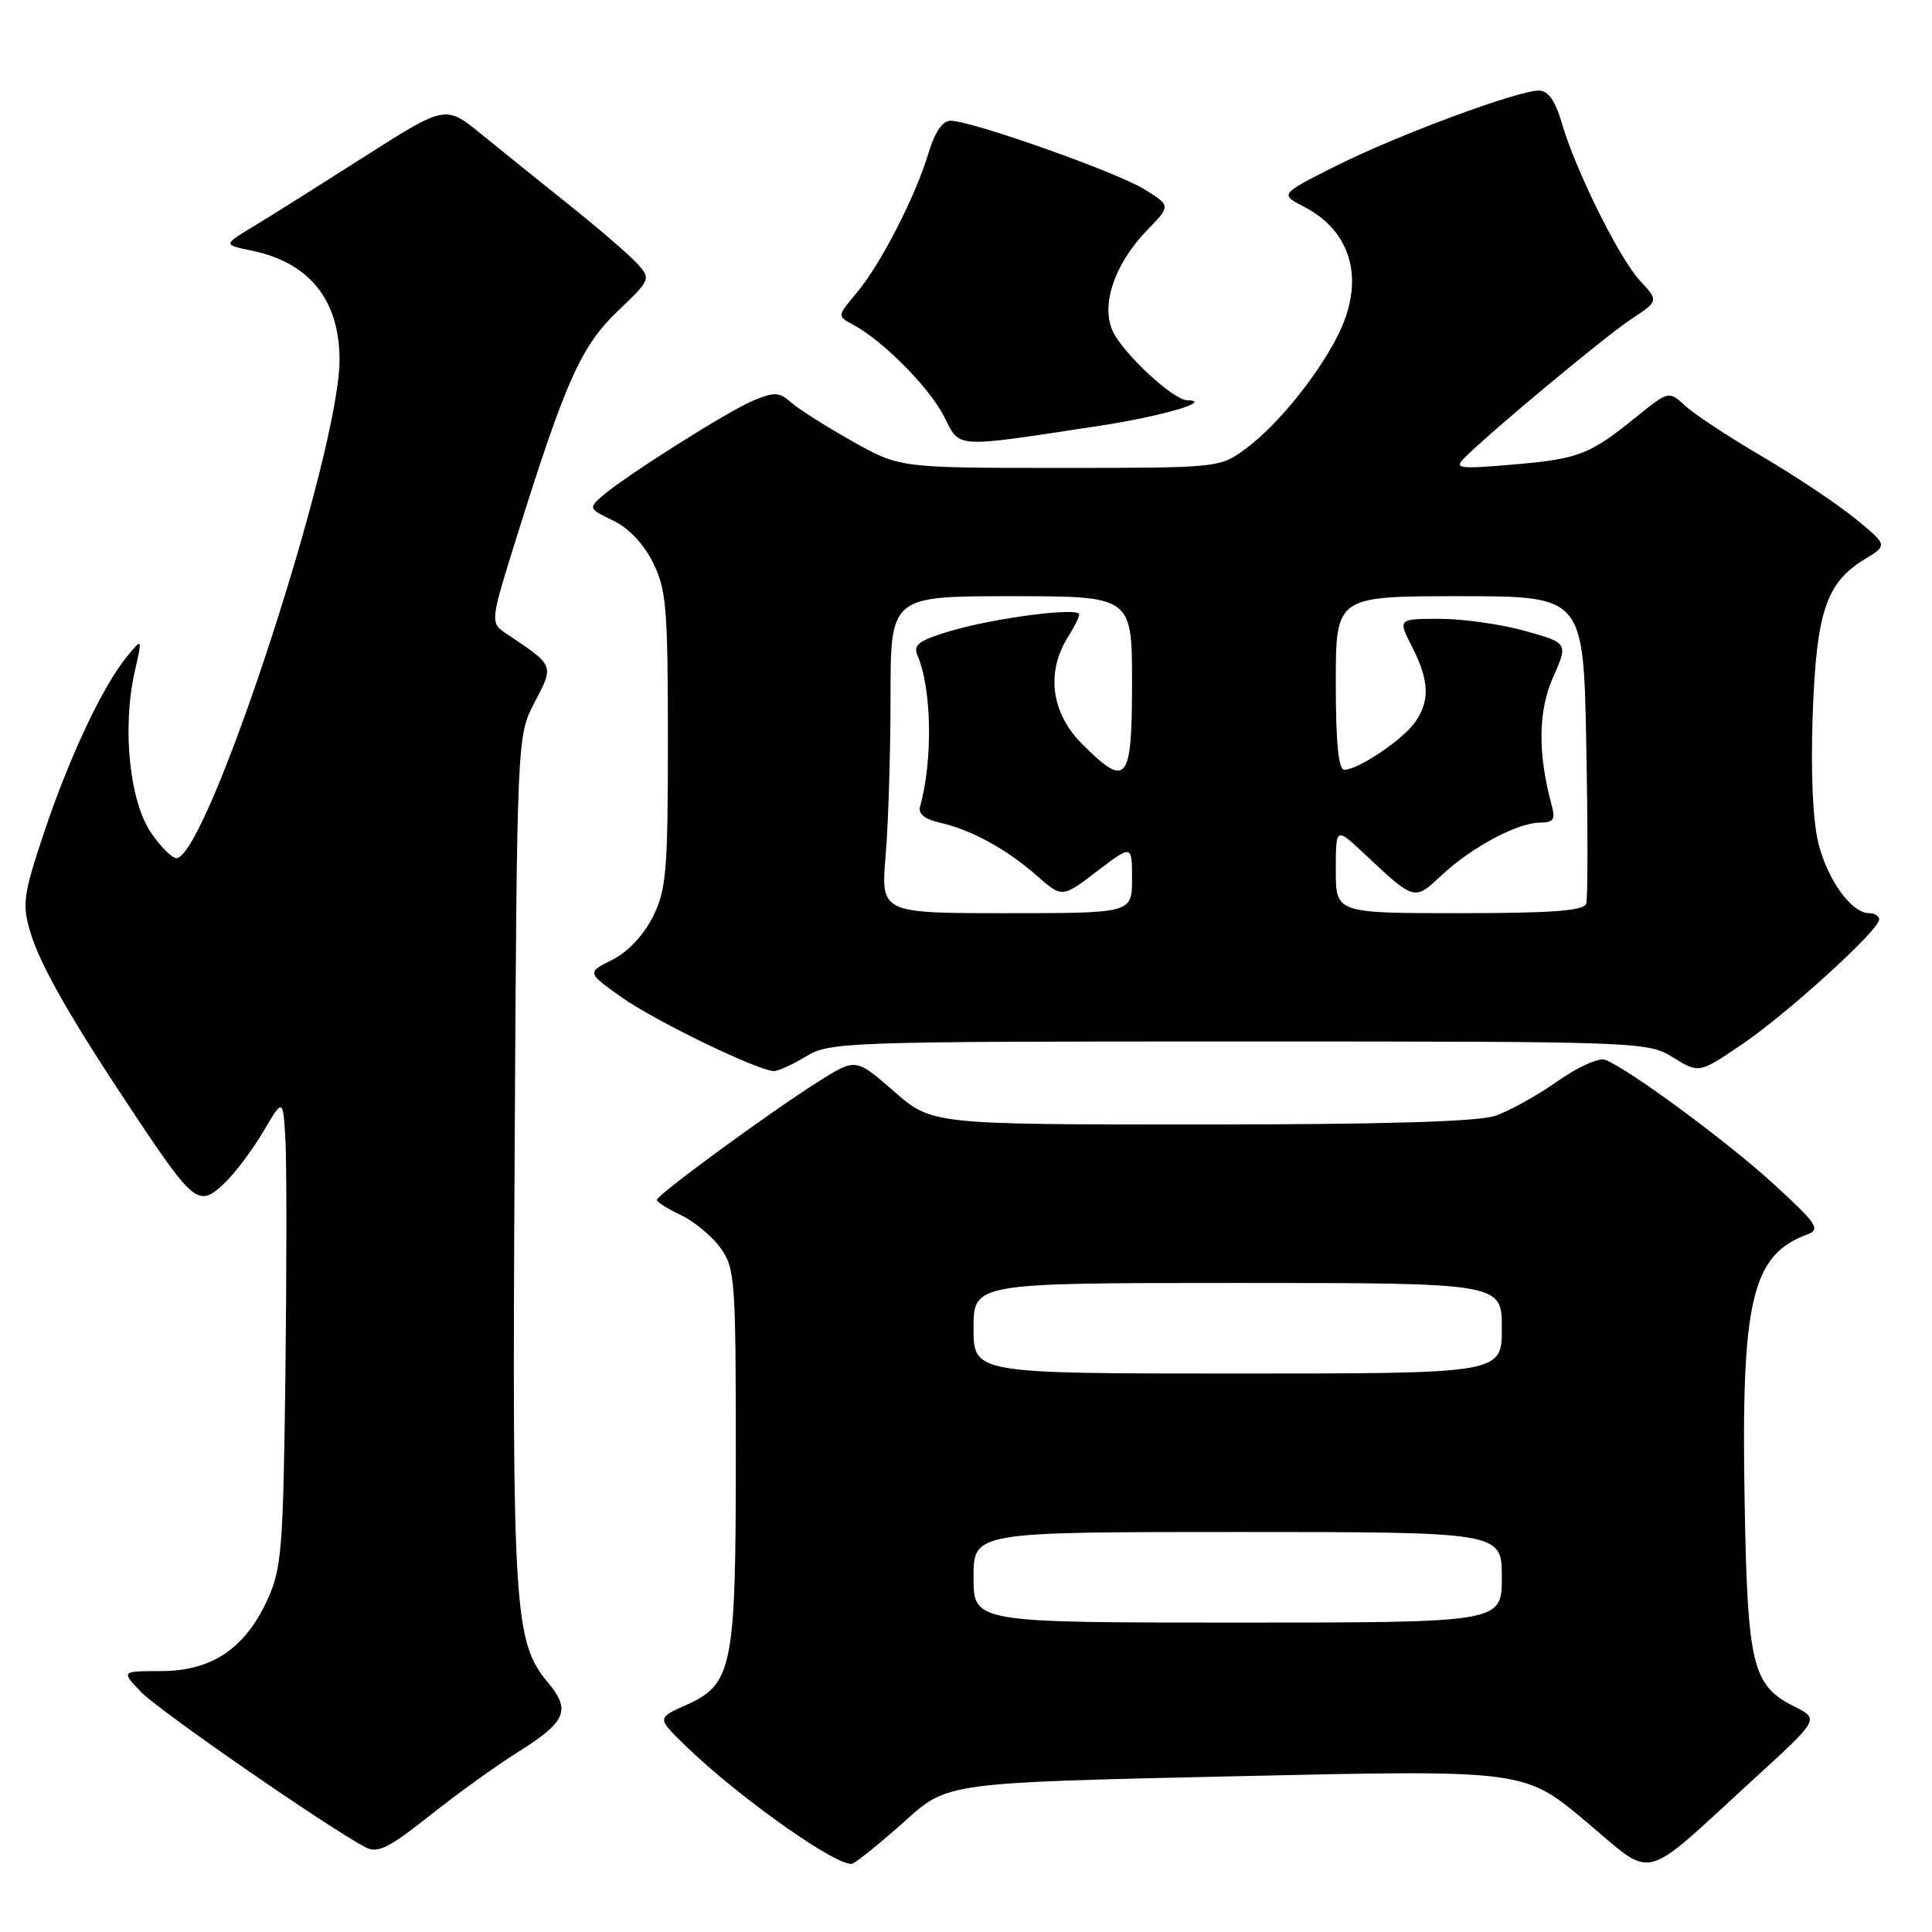<?xml version="1.0" encoding="UTF-8" standalone="no"?>
<!DOCTYPE svg PUBLIC "-//W3C//DTD SVG 1.1//EN" "http://www.w3.org/Graphics/SVG/1.1/DTD/svg11.dtd" >
<svg xmlns="http://www.w3.org/2000/svg" xmlns:xlink="http://www.w3.org/1999/xlink" version="1.1" viewBox="0 0 256 256">
 <g >
 <path fill="currentColor"
d=" M 120.04 241.18 C 125.58 236.21 125.58 236.21 163.77 235.36 C 201.95 234.50 201.95 234.50 210.04 241.27 C 219.42 249.12 217.13 249.68 232.29 235.82 C 241.08 227.79 241.08 227.79 237.79 226.14 C 232.18 223.34 231.55 220.74 231.17 198.84 C 230.70 172.27 232.11 166.29 239.50 163.56 C 241.27 162.90 240.76 162.15 235.00 156.87 C 228.77 151.18 215.82 141.64 212.69 140.43 C 211.86 140.12 209.05 141.38 206.35 143.29 C 203.68 145.17 199.97 147.23 198.10 147.86 C 195.80 148.63 183.15 149.00 159.08 149.00 C 123.47 149.00 123.47 149.00 118.43 144.59 C 113.39 140.19 113.39 140.19 108.40 143.34 C 101.91 147.44 87.02 158.35 87.03 159.00 C 87.04 159.28 88.47 160.18 90.21 161.00 C 91.95 161.82 94.31 163.77 95.44 165.32 C 97.39 167.99 97.50 169.48 97.50 192.82 C 97.50 221.08 97.08 223.17 90.86 225.95 C 87.06 227.65 87.06 227.65 90.78 231.27 C 97.93 238.23 111.41 247.73 113.00 246.92 C 113.83 246.50 116.99 243.92 120.04 241.18 Z  M 68.66 232.14 C 75.04 228.14 75.69 226.61 72.58 222.91 C 68.13 217.62 67.85 213.28 68.19 153.50 C 68.50 97.50 68.50 97.50 70.85 93.04 C 73.43 88.11 73.49 88.24 67.15 84.00 C 64.91 82.50 64.91 82.50 68.51 71.00 C 74.96 50.43 77.00 45.87 81.84 41.24 C 86.22 37.05 86.26 36.95 84.45 34.94 C 83.43 33.82 79.43 30.36 75.55 27.26 C 71.67 24.16 66.37 19.89 63.77 17.77 C 59.03 13.91 59.03 13.91 48.27 20.77 C 42.34 24.55 35.72 28.72 33.54 30.03 C 29.57 32.43 29.57 32.43 33.37 33.21 C 41.01 34.80 44.98 39.75 44.99 47.68 C 45.01 59.77 27.86 112.44 23.50 113.70 C 22.95 113.86 21.39 112.35 20.02 110.35 C 17.15 106.14 16.17 96.46 17.85 89.00 C 18.87 84.50 18.87 84.50 16.82 87.00 C 13.61 90.92 9.22 100.23 5.87 110.22 C 3.09 118.51 2.92 119.78 4.00 123.45 C 5.32 127.92 9.42 135.08 18.06 148.02 C 25.65 159.40 26.36 159.95 29.62 156.90 C 31.04 155.58 33.39 152.47 34.85 150.00 C 37.50 145.50 37.50 145.50 37.82 151.00 C 37.99 154.03 37.99 167.97 37.82 182.00 C 37.52 205.51 37.33 207.86 35.38 212.09 C 32.42 218.49 27.99 221.43 21.31 221.43 C 16.04 221.43 16.04 221.43 18.69 224.20 C 21.06 226.67 43.51 242.20 48.44 244.78 C 50.04 245.61 51.51 244.89 56.94 240.58 C 60.55 237.71 65.82 233.91 68.66 232.14 Z  M 106.77 140.00 C 109.94 138.07 111.84 138.00 164.16 138.00 C 217.55 138.00 218.31 138.03 221.70 140.12 C 225.13 142.24 225.13 142.24 230.81 138.39 C 236.87 134.28 249.00 123.24 249.00 121.84 C 249.00 121.38 248.40 121.00 247.67 121.00 C 245.34 121.00 242.18 116.64 240.95 111.74 C 240.21 108.78 239.92 102.36 240.19 94.74 C 240.68 81.08 241.97 77.20 247.11 74.08 C 250.13 72.24 250.13 72.24 245.82 68.71 C 243.44 66.77 237.90 63.07 233.50 60.49 C 229.10 57.91 224.51 54.89 223.31 53.78 C 221.12 51.77 221.12 51.77 216.81 55.25 C 210.59 60.28 209.21 60.81 200.42 61.56 C 193.35 62.17 192.66 62.08 194.00 60.72 C 197.32 57.36 212.64 44.60 216.10 42.32 C 219.79 39.87 219.79 39.87 217.33 37.22 C 214.54 34.21 208.79 22.62 206.93 16.25 C 206.07 13.33 205.13 12.00 203.92 12.00 C 201.06 12.00 185.10 17.93 177.04 21.98 C 169.58 25.73 169.58 25.73 172.78 27.39 C 179.24 30.73 180.93 37.31 177.20 44.59 C 174.44 49.98 169.17 56.43 165.06 59.46 C 161.62 61.99 161.54 62.00 140.40 62.00 C 119.19 62.00 119.19 62.00 112.85 58.42 C 109.36 56.45 105.72 54.14 104.78 53.29 C 103.30 51.96 102.60 51.92 99.87 53.05 C 96.46 54.47 82.68 63.18 79.70 65.81 C 77.99 67.32 78.07 67.48 81.20 68.95 C 83.24 69.91 85.27 72.03 86.50 74.50 C 88.29 78.09 88.50 80.50 88.50 98.00 C 88.50 115.50 88.29 117.91 86.50 121.50 C 85.29 123.92 83.17 126.16 81.13 127.18 C 77.75 128.87 77.75 128.87 82.42 132.18 C 86.73 135.24 100.18 141.77 102.50 141.92 C 103.05 141.96 104.97 141.09 106.77 140.00 Z  M 145.88 56.39 C 154.02 55.14 160.90 53.12 157.28 53.03 C 155.50 52.99 149.11 47.12 147.55 44.09 C 145.76 40.64 147.60 35.04 152.00 30.50 C 155.15 27.25 155.15 27.25 151.63 25.08 C 147.90 22.78 128.75 16.00 125.96 16.00 C 124.89 16.00 123.87 17.49 123.04 20.25 C 121.32 26.01 116.69 35.03 113.52 38.79 C 110.92 41.89 110.92 41.89 113.05 43.03 C 116.98 45.13 123.13 51.33 125.08 55.16 C 127.28 59.47 126.10 59.40 145.88 56.39 Z  M 129.00 209.00 C 129.00 203.00 129.00 203.00 164.00 203.00 C 199.00 203.00 199.00 203.00 199.00 209.00 C 199.00 215.00 199.00 215.00 164.00 215.00 C 129.00 215.00 129.00 215.00 129.00 209.00 Z  M 129.00 176.00 C 129.00 170.00 129.00 170.00 164.00 170.00 C 199.00 170.00 199.00 170.00 199.00 176.00 C 199.00 182.00 199.00 182.00 164.00 182.00 C 129.00 182.00 129.00 182.00 129.00 176.00 Z  M 117.35 113.35 C 117.71 109.14 118.00 99.69 118.00 92.35 C 118.00 79.00 118.00 79.00 134.00 79.00 C 150.00 79.00 150.00 79.00 150.00 90.50 C 150.00 103.67 149.31 104.51 143.40 98.60 C 139.25 94.45 138.56 89.01 141.58 84.29 C 142.36 83.07 143.00 81.77 143.00 81.41 C 143.00 80.42 131.81 81.87 125.94 83.61 C 121.79 84.84 120.97 85.44 121.56 86.81 C 123.47 91.25 123.63 100.78 121.90 106.92 C 121.64 107.82 122.57 108.57 124.50 109.00 C 128.64 109.92 133.34 112.48 137.36 116.01 C 140.74 118.98 140.74 118.98 145.37 115.44 C 150.00 111.91 150.00 111.91 150.00 116.45 C 150.00 121.00 150.00 121.00 133.35 121.00 C 116.71 121.00 116.71 121.00 117.35 113.35 Z  M 177.00 115.30 C 177.00 109.59 177.00 109.59 180.75 113.10 C 187.51 119.43 187.37 119.39 191.06 115.94 C 195.02 112.24 201.10 109.00 204.08 109.00 C 205.83 109.00 206.12 108.58 205.62 106.75 C 203.75 99.88 203.80 94.24 205.78 89.77 C 207.80 85.21 207.80 85.21 202.08 83.60 C 198.94 82.72 193.86 82.00 190.79 82.00 C 185.22 82.00 185.22 82.00 187.11 85.71 C 189.39 90.19 189.50 92.85 187.50 95.70 C 185.87 98.02 179.96 102.00 178.13 102.00 C 177.35 102.00 177.00 98.39 177.00 90.50 C 177.00 79.00 177.00 79.00 193.41 79.00 C 209.82 79.00 209.82 79.00 210.19 98.75 C 210.40 109.61 210.40 119.06 210.18 119.75 C 209.89 120.68 205.63 121.00 193.39 121.00 C 177.00 121.00 177.00 121.00 177.00 115.30 Z "/>
</g>
</svg>